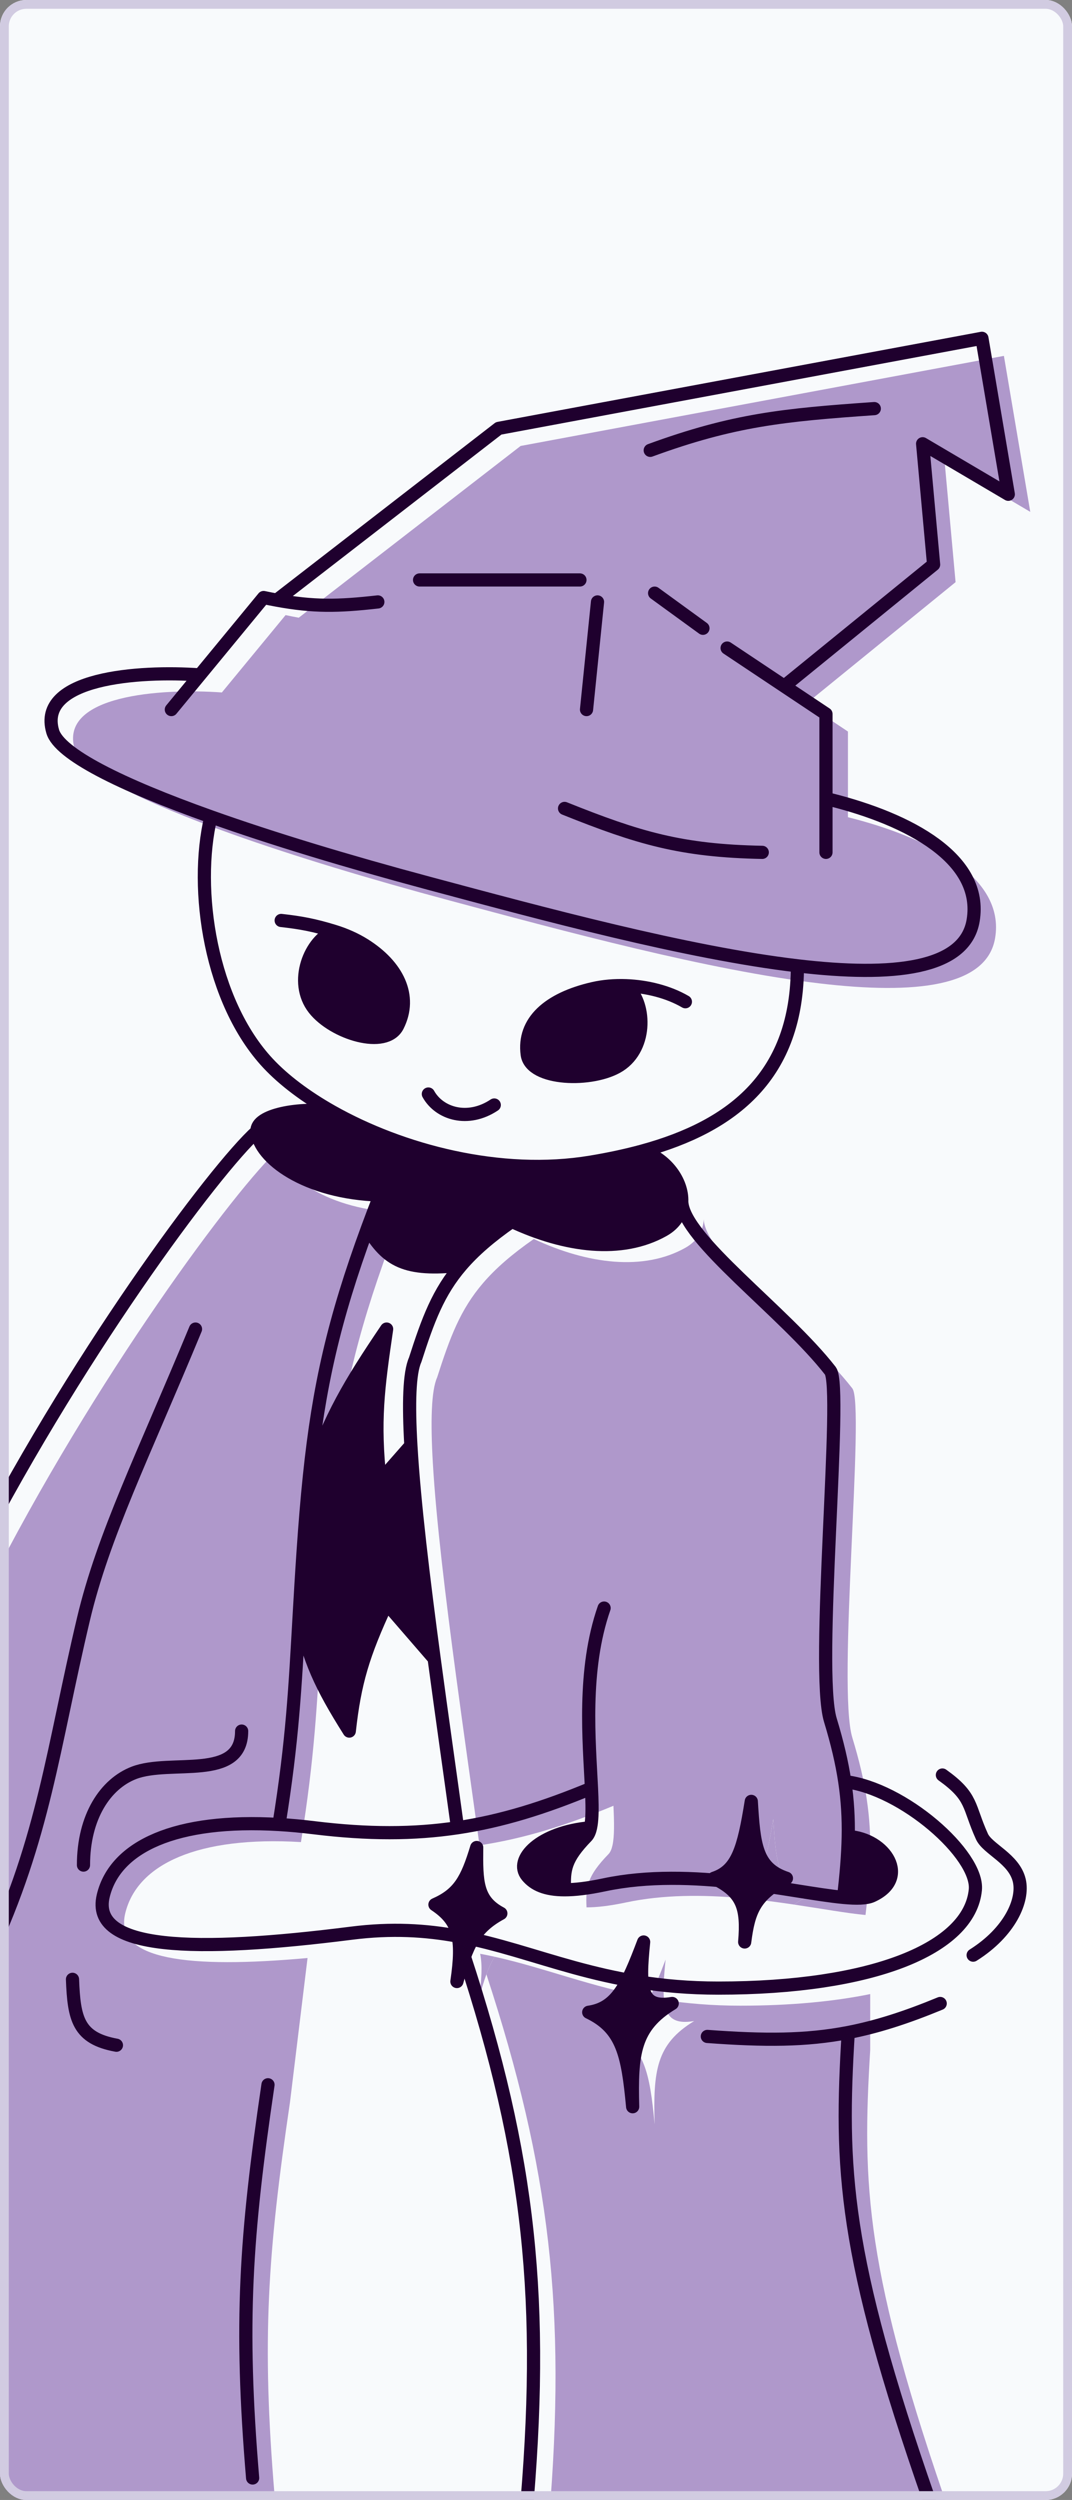 <svg width="244" height="569" viewBox="0 0 244 569" fill="none" xmlns="http://www.w3.org/2000/svg">
<rect x="0" y="0" width="244" height="569" fill="#808080" stroke="none"/>
<g clip-path="url(#clip0_1434_2953)">
<rect width="244" height="569" rx="6" fill="#F8FAFC"/>
<path d="M50.5 157.607C36.5 156.607 13.404 158.27 17 170.5C18.498 175.593 32.243 182.505 53 189.902C66.885 194.851 83.907 200.016 102.5 205C128.539 211.979 161.207 220.832 186.5 223.821C208.318 226.4 224.648 224.615 226.5 213.5C228.833 199.5 211 190.5 193 186V166.5L183.5 160.167L217.5 132.5L215 105L234.5 116.5L228.5 81L118.5 101.5L68 140.592C67.04 140.417 66.044 140.22 65 140L50.5 157.607Z" fill="#AF98CB"/>
<path d="M167.5 431.5C172.868 429.72 174.273 424.773 176 414C176.616 423.769 177.021 429.176 184 431.5C182.753 432.166 181.681 432.823 180.755 433.49C187.172 434.447 192.803 435.47 197 435.86C197.601 430.751 197.992 426.276 198.069 422C198.146 417.779 197.916 413.752 197.279 409.5C196.636 405.206 195.578 400.683 194 395.5C190.5 384 196.932 319.77 194 316C183.5 302.5 160.5 286 160.177 277.5C160.079 280.035 158.811 282.419 156 284C146.5 289.344 133.788 287.737 121.5 282C116.47 285.503 112.815 288.702 110 291.971C104.732 298.088 102.403 304.449 99.5 313.5C98.158 316.483 97.972 323.513 98.522 333C99.273 345.943 101.393 363.458 103.813 381.5C105.567 394.569 107.478 407.914 109.141 420C119.157 418.5 128.813 415.5 139.627 411C139.81 414.855 139.857 417.977 139.409 420C139.212 420.89 138.919 421.567 138.5 422C133.664 427 133.285 429.44 133.5 434.123C135.895 434.127 138.845 433.775 142.5 433C150.992 431.199 160.003 431.25 168.456 431.988C168.151 431.825 167.832 431.662 167.5 431.5Z" fill="#AF98CB"/>
<path d="M139 462C143.129 461.402 145.57 459.082 147.855 454.652C134.413 452.201 123.991 447.89 112.573 445.359C111.863 446.529 111.263 447.847 110.708 449.364C125.261 493.748 128.865 526.139 125 573H216.5C196.895 516.798 196.198 497.445 198.069 466.602V453.857C189.723 455.567 179.777 456.5 168.5 456.5C162.1 456.5 156.386 456.003 151.143 455.203C151.572 459.188 153.385 460.773 158 460C149.304 465.259 148.672 471.417 149 483.5C147.885 471.651 146.707 465.689 139 462Z" fill="#AF98CB"/>
<path d="M91.5 276C74.5 275.5 64 267.5 63.5 261.5C54 270 21.5 313.5 -3 362L-13 573L62.5 568C59.538 532.581 60.908 513.05 66 478.5L70 445.651C42.969 448.087 25.945 446.144 28.5 435.5C31.205 424.229 45.084 417.869 68.5 419.263C71.588 400.103 72.166 388.002 73.107 371.5C73.36 367.06 73.639 362.301 74 357C74.418 350.873 74.875 345.268 75.423 340C77.537 319.661 80.992 304.357 88.657 283.5C89.547 281.08 90.493 278.586 91.5 276Z" fill="#AF98CB"/>
<path fill-rule="evenodd" clip-rule="evenodd" d="M147.855 454.652C149.041 452.354 150.185 449.488 151.5 446C151.105 449.858 150.898 452.923 151.143 455.203C150.026 455.032 148.931 454.848 147.855 454.652Z" fill="#AF98CB"/>
<path fill-rule="evenodd" clip-rule="evenodd" d="M112.573 445.359C111.487 445.119 110.393 444.894 109.286 444.689C109.816 447.257 109.654 450.519 109 455C109.57 452.848 110.113 450.991 110.708 449.364C111.263 447.847 111.863 446.529 112.573 445.359Z" fill="#AF98CB"/>
<path fill-rule="evenodd" clip-rule="evenodd" d="M167.5 431.5C172.868 429.72 174.273 424.773 176 414C176.616 423.769 177.021 429.176 184 431.5C182.753 432.166 181.681 432.823 180.755 433.49C176.893 432.914 172.746 432.363 168.456 431.988C168.151 431.825 167.832 431.662 167.5 431.5Z" fill="#AF98CB"/>
<path d="M146.5 442C142.649 452.211 140.27 457.092 134 458C141.707 461.689 142.885 467.651 144 479.5C143.672 467.417 144.304 461.259 153 456C145.745 457.215 145.415 452.604 146.5 442Z" fill="#1F002E"/>
<path d="M171 410C169.273 420.773 167.868 425.72 162.5 427.5C169.003 430.668 170.165 434.086 169.5 442C170.402 434.883 171.791 431.353 179 427.5C172.021 425.176 171.616 419.769 171 410Z" fill="#1F002E"/>
<path d="M108.5 420.5C106.296 427.781 104.525 431.075 99 433.5C104.489 437.161 105.444 441.115 104 451C106.206 442.671 108.005 438.758 114 435.5C108.475 432.572 108.414 428.297 108.5 420.5Z" fill="#1F002E"/>
<path d="M135 225C124.855 227.326 119 232.5 120 240C120.797 245.976 134.999 246.355 141 242.5C147.499 238.324 147 228 142.5 224.348C139.889 224.25 137.324 224.467 135 225Z" fill="#1F002E"/>
<path d="M82.909 215.035C90.5 219.793 93.908 226.744 90.5 233.5C87.784 238.883 75.896 235.206 71.495 229.593C66.727 223.515 70.59 213.927 76.039 211.956C78.537 212.721 80.889 213.768 82.909 215.035Z" fill="#1F002E"/>
<path d="M146.122 262C142.434 263.005 138.546 263.826 134.5 264.5C113.836 267.944 91.345 261.903 75.575 253C68.5 252 58.178 253.634 58.5 257.5C59 263.5 69.5 271.5 86.5 272C85.493 274.586 84.547 277.08 83.657 279.5C88.112 286.935 92.218 289.397 105 287.971C107.815 284.702 111.47 281.503 116.5 278C128.788 283.737 141.5 285.344 151 280C153.811 278.419 155.079 276.035 155.177 273.5C155.359 268.819 151.556 263.622 146.122 262Z" fill="#1F002E"/>
<path d="M134.409 416C122.909 417 116.879 423.254 120 427C121.614 428.936 124.14 430.117 128.5 430.123C128.285 425.44 128.664 423 133.5 418C133.919 417.567 134.212 416.89 134.409 416Z" fill="#1F002E"/>
<path d="M198.5 431.5C207.3 427.5 201.569 418.5 193.069 418C192.992 422.276 192.601 426.751 192 431.86C194.95 432.134 197.191 432.095 198.5 431.5Z" fill="#1F002E"/>
<path d="M70.423 336C69.875 341.268 69.418 346.873 69 353C68.639 358.301 68.36 363.06 68.107 367.5C70.337 377.781 72.924 383.581 79.5 394C80.719 382.953 82.612 376.599 88 365L98.813 377.5C96.393 359.458 94.273 341.943 93.522 329L86.5 337C85.028 323.463 86.029 315.93 88 302.5C79.483 315.092 75.24 322.312 70.423 336Z" fill="#1F002E"/>
<path d="M97.5 249C100 253.5 106.5 255.5 112.5 251.5M156.001 228C152.131 225.743 147.24 224.525 142.5 224.348M142.5 224.348C139.889 224.25 137.324 224.467 135 225C124.855 227.326 119 232.5 120 240C120.797 245.976 134.999 246.355 141 242.5C147.499 238.324 147 228 142.5 224.348ZM64 209.5C68.5 210 71.504 210.566 76.039 211.956M76.039 211.956C78.537 212.721 80.889 213.768 82.909 215.035C90.5 219.793 93.908 226.744 90.5 233.5C87.784 238.883 75.896 235.206 71.495 229.593C66.727 223.515 70.59 213.927 76.039 211.956ZM45.5 153.607C31.5 152.607 8.404 154.27 12 166.5C13.498 171.593 27.243 178.505 48 185.902M189 182C207 186.5 223.833 195.5 221.5 209.5C219.648 220.615 203.318 222.4 181.5 219.821M39 161.5L60 136C61.044 136.22 62.041 136.417 63 136.592M86 137C76.857 138.036 71.325 138.118 63 136.592M63 136.592L113.5 97.5L223.5 77L229.5 112.5L210 101L212.5 128.5L178.5 156.167M165.5 147.5L178.5 156.167M188 194V162.5L178.5 156.167M199 93C178.373 94.433 166.916 95.574 148 102.5M95.5 132H132M136 137L133.5 161.5M149 135L160 143M128.5 184C145.367 190.766 155.049 193.648 173.5 194M48 185.902C61.885 190.851 78.907 196.016 97.5 201C123.539 207.979 156.207 216.832 181.5 219.821M48 185.902C44 202.5 47.973 228.043 61 242C64.582 245.837 69.595 249.624 75.575 253M181.5 219.821C181.5 244.628 167.045 256.295 146.122 262M146.122 262C142.434 263.005 138.546 263.826 134.5 264.5C113.836 267.944 91.345 261.903 75.575 253M146.122 262C151.556 263.622 155.359 268.819 155.177 273.5M75.575 253C68.5 252 58.178 253.634 58.5 257.5M58.5 257.5C59 263.5 69.5 271.5 86.5 272C85.493 274.586 84.547 277.08 83.657 279.5M58.5 257.5C49 266 16.5 309.5 -8 358M83.657 279.5C88.112 286.935 92.218 289.397 105 287.971M83.657 279.5C75.992 300.357 72.537 315.661 70.423 336M105 287.971C107.815 284.702 111.47 281.503 116.5 278C128.788 283.737 141.5 285.344 151 280C153.811 278.419 155.079 276.035 155.177 273.5M105 287.971C99.732 294.088 97.403 300.449 94.5 309.5C93.158 312.483 92.972 319.513 93.522 329M137.5 366C132.571 380.129 134.12 396.359 134.627 407M133.5 418C128.664 423 128.285 425.44 128.5 430.123M133.5 418C133.919 417.567 134.212 416.89 134.409 416C122.909 417 116.879 423.254 120 427C121.614 428.936 124.14 430.117 128.5 430.123M133.5 418C134.871 416.582 134.891 412.552 134.627 407M128.5 430.123C130.895 430.127 133.845 429.775 137.5 429C157.466 424.765 180.302 430.773 192 431.86M155.177 273.5C155.5 282 178.5 298.5 189 312C191.932 315.77 185.5 380 189 391.5C190.578 396.683 191.636 401.206 192.279 405.5M192 431.86C194.95 432.134 197.191 432.095 198.5 431.5C207.3 427.5 201.569 418.5 193.069 418C192.992 422.276 192.601 426.751 192 431.86ZM192 431.86C193.193 421.709 193.561 414.061 192.279 405.5M134.627 407C123.813 411.5 114.157 414.5 104.141 416M192.279 405.5C205.5 407 222.758 422.159 222 430.123C220.726 443.5 198.532 452.5 163.5 452.5C137.019 452.5 122.266 443.993 104.141 440.662M104.141 416C94.125 417.5 83.75 417.5 71.5 416C68.721 415.66 66.054 415.415 63.5 415.263M104.141 416C102.478 403.914 100.567 390.569 98.813 377.5M63.5 415.263C40.084 413.869 26.205 420.229 23.5 431.5C20.5 444 44.5 444.5 80 440C89.21 438.833 96.942 439.339 104.141 440.662M63.5 415.263C66.588 396.103 67.166 384.002 68.107 367.5M104.141 440.662C120 487.5 124 520.5 120 569M161 463.5C173.988 464.454 183.409 464.471 193.069 462.602M214 456C206.147 459.242 199.554 461.347 193.069 462.602M193.069 462.602C191.198 493.445 191.895 512.798 211.5 569M61 474.5C55.908 509.05 54.538 528.581 57.5 564M44.5 302.5C32.5 331.5 23.5 349.5 19 368.5C12.014 397.997 10.031 418.083 -2.5 445M55 394C55 405.5 38.848 400.289 30.5 403.5C24 406 19 413.5 19 424.5M16.5 450.5C16.842 459.512 17.778 463.906 26.5 465.5M214.5 404C221.5 409 220.342 411.052 223.5 418C224.811 420.883 230.825 423.017 232 428C233.067 432.523 229.826 439.766 221.5 445M70.423 336C69.875 341.268 69.418 346.873 69 353C68.639 358.301 68.36 363.06 68.107 367.5M70.423 336C75.24 322.312 79.483 315.092 88 302.5C86.029 315.93 85.028 323.463 86.5 337L93.522 329M93.522 329C94.273 341.943 96.393 359.458 98.813 377.5M68.107 367.5C70.337 377.781 72.924 383.581 79.5 394C80.719 382.953 82.612 376.599 88 365L98.813 377.5M146.5 442C142.649 452.211 140.27 457.092 134 458C141.707 461.689 142.885 467.651 144 479.5C143.672 467.417 144.304 461.259 153 456C145.745 457.215 145.415 452.604 146.5 442ZM171 410C169.273 420.773 167.868 425.72 162.5 427.5C169.003 430.668 170.165 434.086 169.5 442C170.402 434.883 171.791 431.353 179 427.5C172.021 425.176 171.616 419.769 171 410ZM108.5 420.5C106.296 427.781 104.525 431.075 99 433.5C104.489 437.161 105.444 441.115 104 451C106.206 442.671 108.005 438.758 114 435.5C108.475 432.572 108.414 428.297 108.5 420.5Z" stroke="#1F002E" stroke-width="3" stroke-linecap="round" stroke-linejoin="round"/>
</g>
<rect x="1" y="1" width="242" height="567" rx="5" stroke="#D1CBE1" stroke-width="2"/>
<defs>
<clipPath id="clip0_1434_2953">
<rect width="244" height="569" rx="6" fill="white"/>
</clipPath>
</defs>
</svg>
